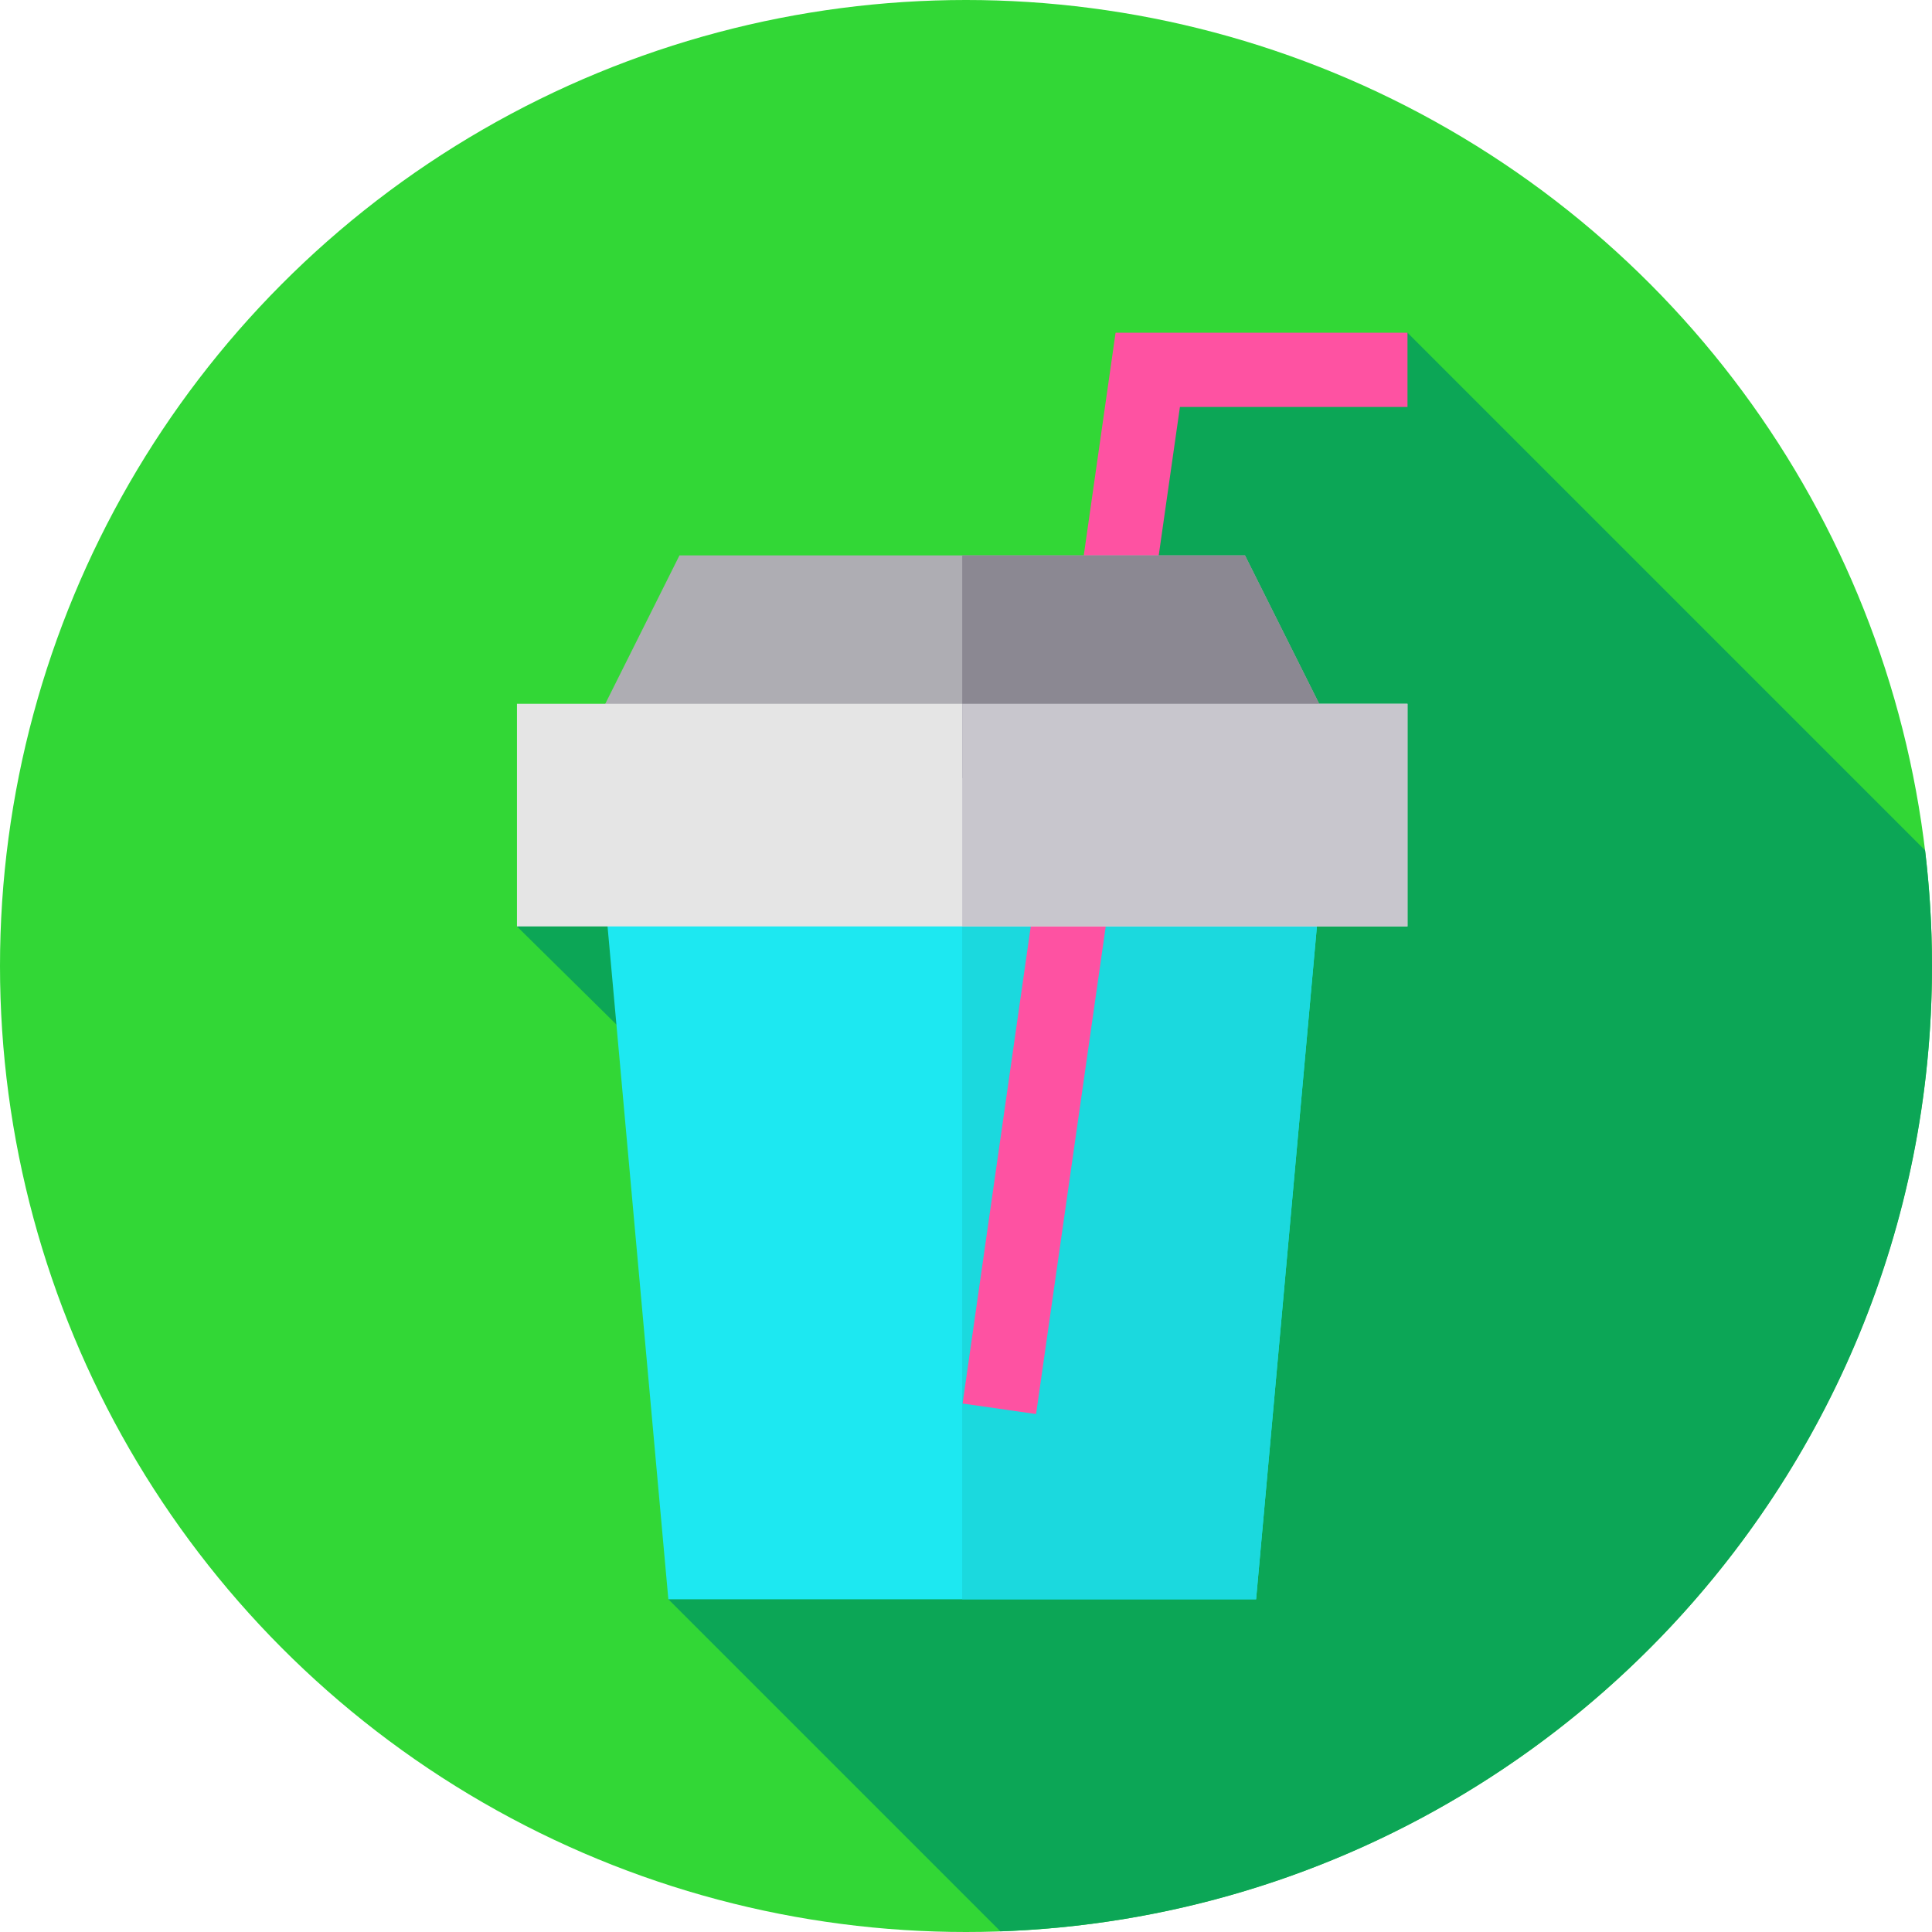 <?xml version="1.0" encoding="iso-8859-1"?>
<!-- Generator: Adobe Illustrator 19.0.0, SVG Export Plug-In . SVG Version: 6.00 Build 0)  -->
<svg version="1.1" id="Capa_1" xmlns="http://www.w3.org/2000/svg" xmlns:xlink="http://www.w3.org/1999/xlink" x="0px" y="0px"
	 viewBox="0 0 512 512" style="enable-background:new 0 0 512 512;" xml:space="preserve">
<circle style="fill:#32D736;" cx="256" cy="256" r="256"/>
<path style="fill:#0CA656;" d="M265.118,511.821C402.278,507.017,512,394.331,512,256c0-10.376-0.634-20.603-1.834-30.656
	L373,88.178L309,106l-21.79,41.178L137,245.511l26.356,26l54.311,75.562l-40.547,76.749L265.118,511.821z"/>
<polygon style="fill:#1DE8F1;" points="349.793,236.661 332.88,423.822 177.12,423.822 160.207,236.661 179.873,234.695 
	330.127,234.695 "/>
<polygon style="fill:#1BD9DE;" points="330.127,234.695 349.793,236.661 332.88,423.822 255,423.822 255,234.695 "/>
<polygon style="fill:#FE52A2;" points="274.571,374.737 255.096,371.952 295.639,88.178 373,88.178 373,107.844 312.694,107.844 "/>
<path style="fill:#AEADB3;" d="M329.93,147.178H180.07l-29.5,59h208.86L329.93,147.178z"/>
<path style="fill:#E5E5E5;" d="M137,186.511v59h236v-59H137z"/>
<polygon style="fill:#8B8892;" points="359.43,206.178 255,206.178 255,147.178 329.93,147.178 "/>
<rect x="255" y="186.51" style="fill:#C8C6CD;" width="118" height="59"/>
<g>
</g>
<g>
</g>
<g>
</g>
<g>
</g>
<g>
</g>
<g>
</g>
<g>
</g>
<g>
</g>
<g>
</g>
<g>
</g>
<g>
</g>
<g>
</g>
<g>
</g>
<g>
</g>
<g>
</g>
</svg>

